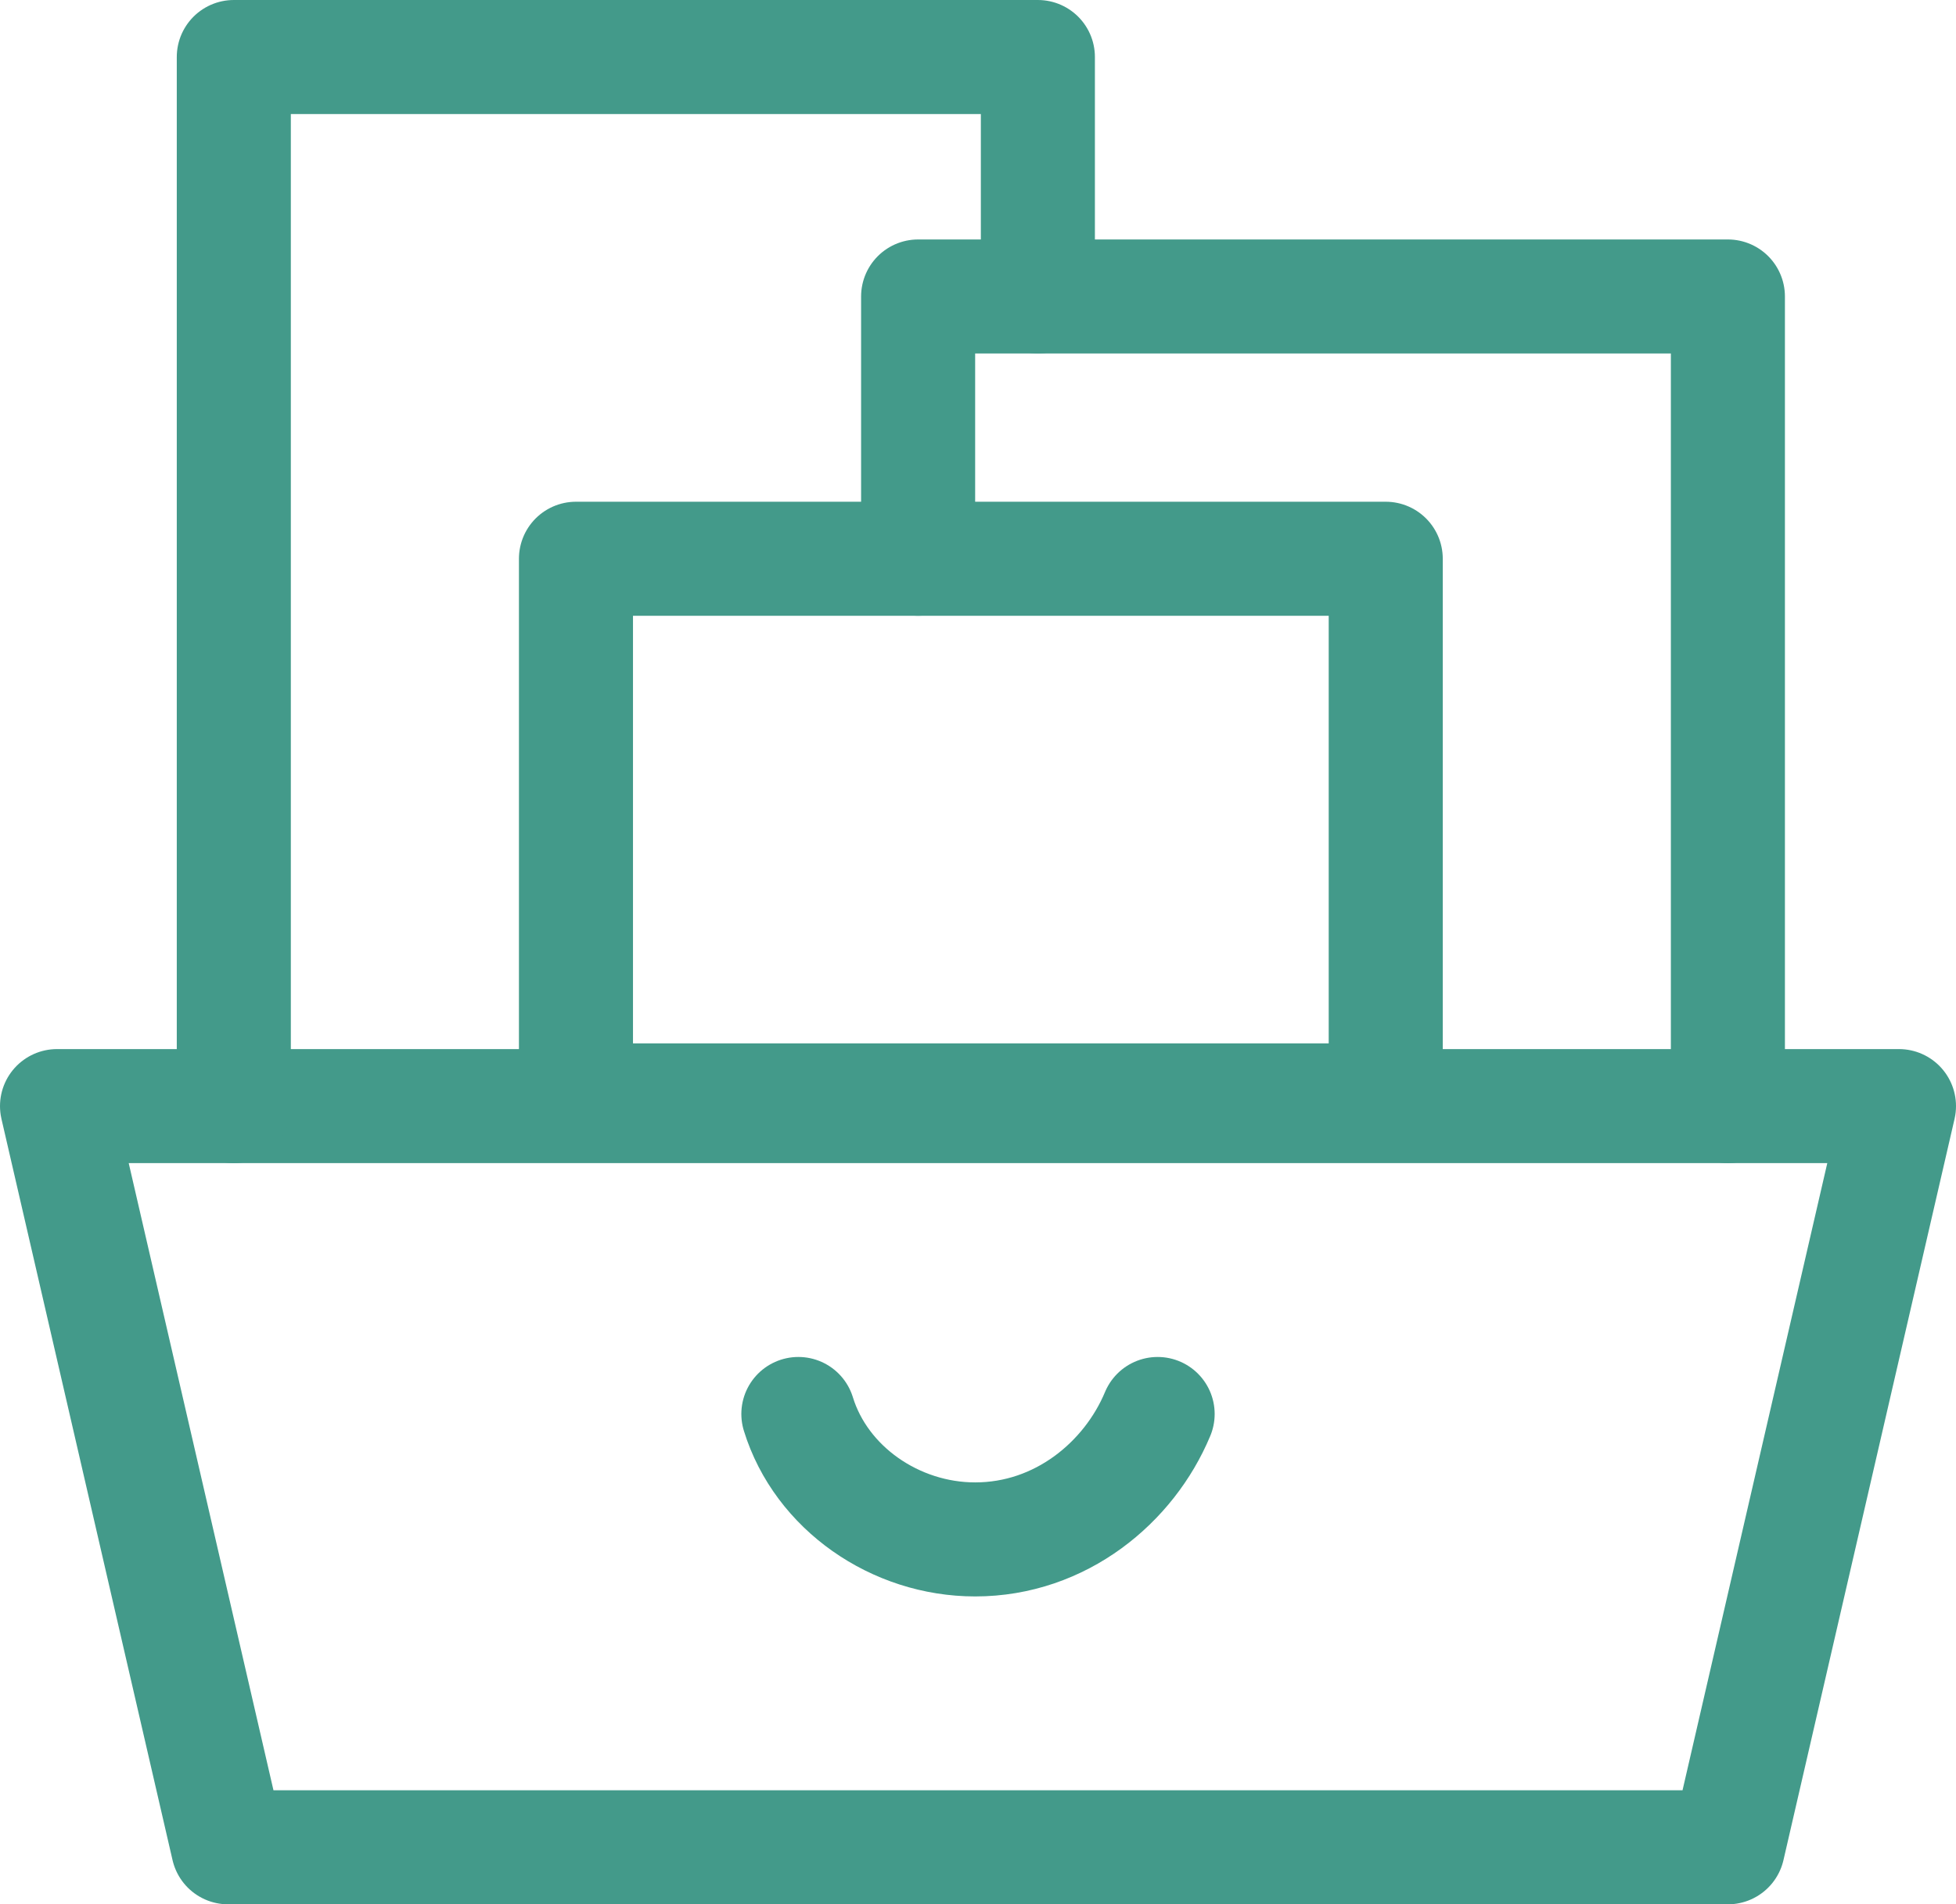 <?xml version="1.0" encoding="utf-8"?>
<!-- Generator: Adobe Illustrator 21.1.0, SVG Export Plug-In . SVG Version: 6.00 Build 0)  -->
<svg version="1.1" id="Layer_1" xmlns="http://www.w3.org/2000/svg" xmlns:xlink="http://www.w3.org/1999/xlink" x="0px" y="0px"
	 viewBox="0 0 34.3 33.4" style="enable-background:new 0 0 34.3 33.4;" xml:space="preserve">
<style type="text/css">
	
		.st0{clip-path:url(#SVGID_2_);fill:none;stroke:#439A8A;stroke-width:2;stroke-linecap:round;stroke-linejoin:round;stroke-miterlimit:10;}
</style>
<g>
	<defs>
		<rect id="SVGID_1_" y="0" width="34.3" height="33.4"/>
	</defs>
	<clipPath id="SVGID_2_">
		<use xlink:href="#SVGID_1_"  style="overflow:visible;"/>
	</clipPath>
	<polygon class="st0" points="30.3,32.4 4,32.4 1,19.4 33.3,19.4 	"/>
	<path class="st0" d="M20.3,24.8C19.8,26,18.6,27,17.1,27c-1.4,0-2.7-0.9-3.1-2.2"/>
	<polyline class="st0" points="18.2,5.2 18.2,1 4.1,1 4.1,19.4 	"/>
	<rect x="10.1" y="9.8" class="st0" width="14.2" height="9.5"/>
	<polyline class="st0" points="30.3,19.4 30.3,5.2 16.1,5.2 16.1,9.8 	"/>
</g>
</svg>
